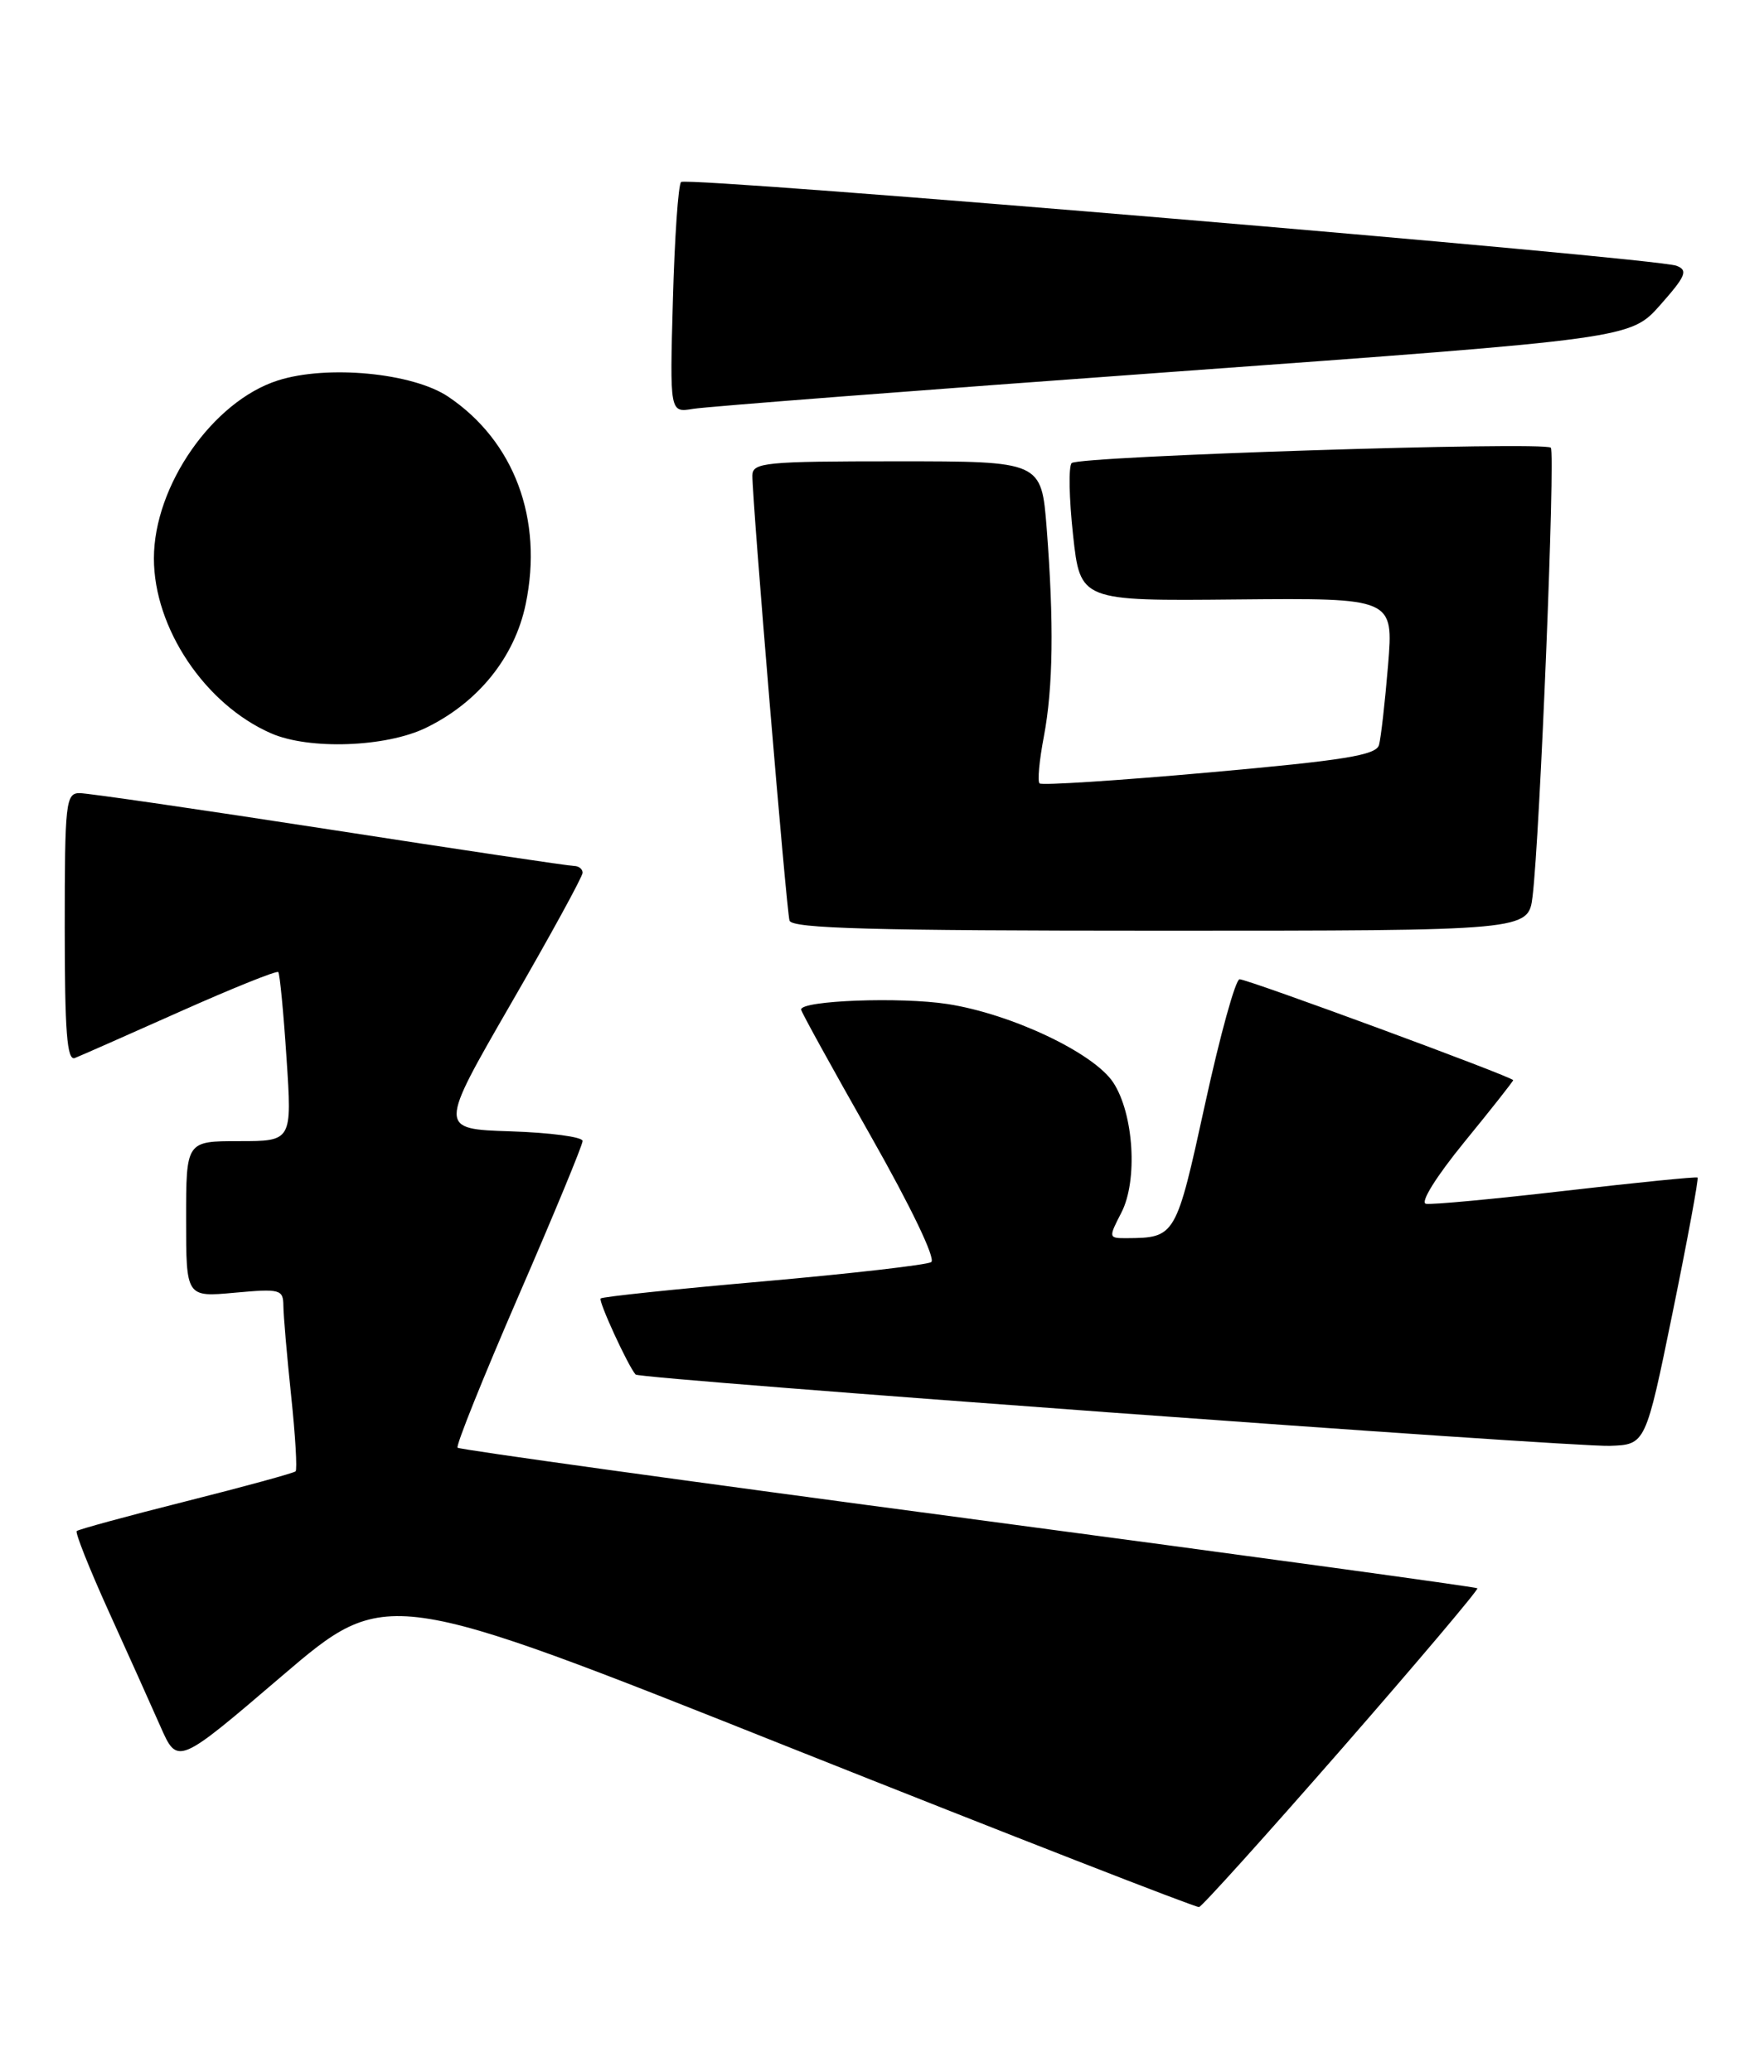 <?xml version="1.0" encoding="UTF-8" standalone="no"?>
<!DOCTYPE svg PUBLIC "-//W3C//DTD SVG 1.1//EN" "http://www.w3.org/Graphics/SVG/1.1/DTD/svg11.dtd" >
<svg xmlns="http://www.w3.org/2000/svg" xmlns:xlink="http://www.w3.org/1999/xlink" version="1.1" viewBox="0 0 218 256">
 <g >
 <path fill="currentColor"
d=" M 165.87 216.02 C 175.22 205.31 182.74 196.41 182.58 196.25 C 182.42 196.09 154.09 192.21 119.63 187.63 C 85.17 183.05 56.78 179.12 56.55 178.88 C 56.31 178.65 59.70 170.23 64.06 160.17 C 68.43 150.11 72.00 141.48 72.00 140.98 C 72.00 140.48 68.00 139.95 63.10 139.79 C 54.21 139.50 54.21 139.50 63.10 124.09 C 68.00 115.62 72.00 108.31 72.00 107.84 C 72.00 107.38 71.52 107.00 70.94 107.00 C 70.36 107.00 56.78 104.98 40.78 102.50 C 24.78 100.03 10.85 98.00 9.84 98.00 C 8.13 98.00 8.00 99.15 8.00 114.61 C 8.00 127.49 8.28 131.10 9.25 130.73 C 9.94 130.46 15.80 127.87 22.28 124.98 C 28.76 122.09 34.21 119.90 34.39 120.11 C 34.58 120.33 35.04 125.11 35.41 130.75 C 36.09 141.00 36.09 141.00 29.55 141.00 C 23.00 141.00 23.00 141.00 23.00 150.64 C 23.00 160.28 23.00 160.28 29.00 159.73 C 34.64 159.22 35.00 159.32 35.02 161.34 C 35.03 162.53 35.46 167.53 35.98 172.46 C 36.50 177.38 36.75 181.59 36.53 181.80 C 36.32 182.01 30.23 183.68 23.00 185.50 C 15.77 187.32 9.68 188.98 9.48 189.18 C 9.28 189.39 11.04 193.82 13.40 199.03 C 15.77 204.24 18.65 210.66 19.82 213.31 C 21.94 218.12 21.94 218.12 34.84 207.09 C 47.75 196.07 47.75 196.07 97.62 215.93 C 125.06 226.85 147.80 235.72 148.18 235.64 C 148.55 235.57 156.51 226.73 165.87 216.02 Z  M 206.72 162.12 C 208.56 153.11 209.94 145.63 209.79 145.50 C 209.63 145.38 202.30 146.11 193.50 147.13 C 184.70 148.15 176.92 148.88 176.22 148.74 C 175.48 148.60 177.48 145.39 180.97 141.11 C 184.29 137.05 187.00 133.61 187.00 133.47 C 187.00 133.08 154.23 121.00 153.19 121.00 C 152.69 121.00 150.77 127.95 148.92 136.44 C 145.33 152.85 145.28 152.95 139.22 152.99 C 136.99 153.00 136.98 152.94 138.58 149.84 C 140.63 145.88 140.12 137.63 137.58 133.76 C 135.18 130.11 125.02 125.29 117.10 124.06 C 111.29 123.16 99.00 123.62 99.00 124.74 C 99.00 125.00 102.85 131.98 107.55 140.26 C 112.60 149.16 115.68 155.58 115.08 155.95 C 114.51 156.30 105.18 157.37 94.33 158.33 C 83.48 159.28 74.43 160.23 74.23 160.44 C 73.92 160.75 77.61 168.78 78.55 169.84 C 79.04 170.40 194.10 178.82 198.94 178.65 C 203.37 178.50 203.37 178.50 206.72 162.12 Z  M 189.40 110.75 C 190.31 103.36 192.23 55.90 191.65 55.32 C 190.84 54.51 133.30 56.36 132.44 57.22 C 132.04 57.62 132.12 61.62 132.61 66.10 C 133.50 74.26 133.50 74.26 152.86 74.07 C 172.22 73.89 172.22 73.89 171.54 82.19 C 171.16 86.76 170.66 91.20 170.42 92.05 C 170.07 93.32 166.12 93.95 149.47 95.44 C 138.18 96.45 128.73 97.06 128.47 96.80 C 128.20 96.54 128.44 93.94 129.00 91.03 C 130.15 84.93 130.26 76.99 129.35 65.25 C 128.70 57.00 128.70 57.00 110.85 57.00 C 94.52 57.00 93.00 57.15 92.98 58.75 C 92.95 61.75 97.18 112.43 97.57 113.75 C 97.86 114.73 107.90 115.00 143.41 115.00 C 188.88 115.00 188.88 115.00 189.40 110.75 Z  M 52.62 89.94 C 59.09 86.81 63.61 81.21 64.97 74.63 C 67.15 64.13 63.55 54.51 55.40 49.02 C 51.01 46.07 40.44 45.06 34.34 47.01 C 26.29 49.58 19.02 60.02 19.02 69.00 C 19.02 77.61 25.34 87.05 33.50 90.61 C 38.20 92.67 47.68 92.33 52.62 89.94 Z  M 145.00 45.94 C 201.50 41.84 201.50 41.84 205.19 37.67 C 208.34 34.11 208.64 33.40 207.19 32.84 C 204.62 31.84 84.90 21.77 84.17 22.49 C 83.82 22.84 83.37 29.40 83.16 37.06 C 82.77 51.00 82.77 51.00 85.64 50.52 C 87.21 50.25 113.92 48.19 145.00 45.94 Z "/>
</g>
</svg>